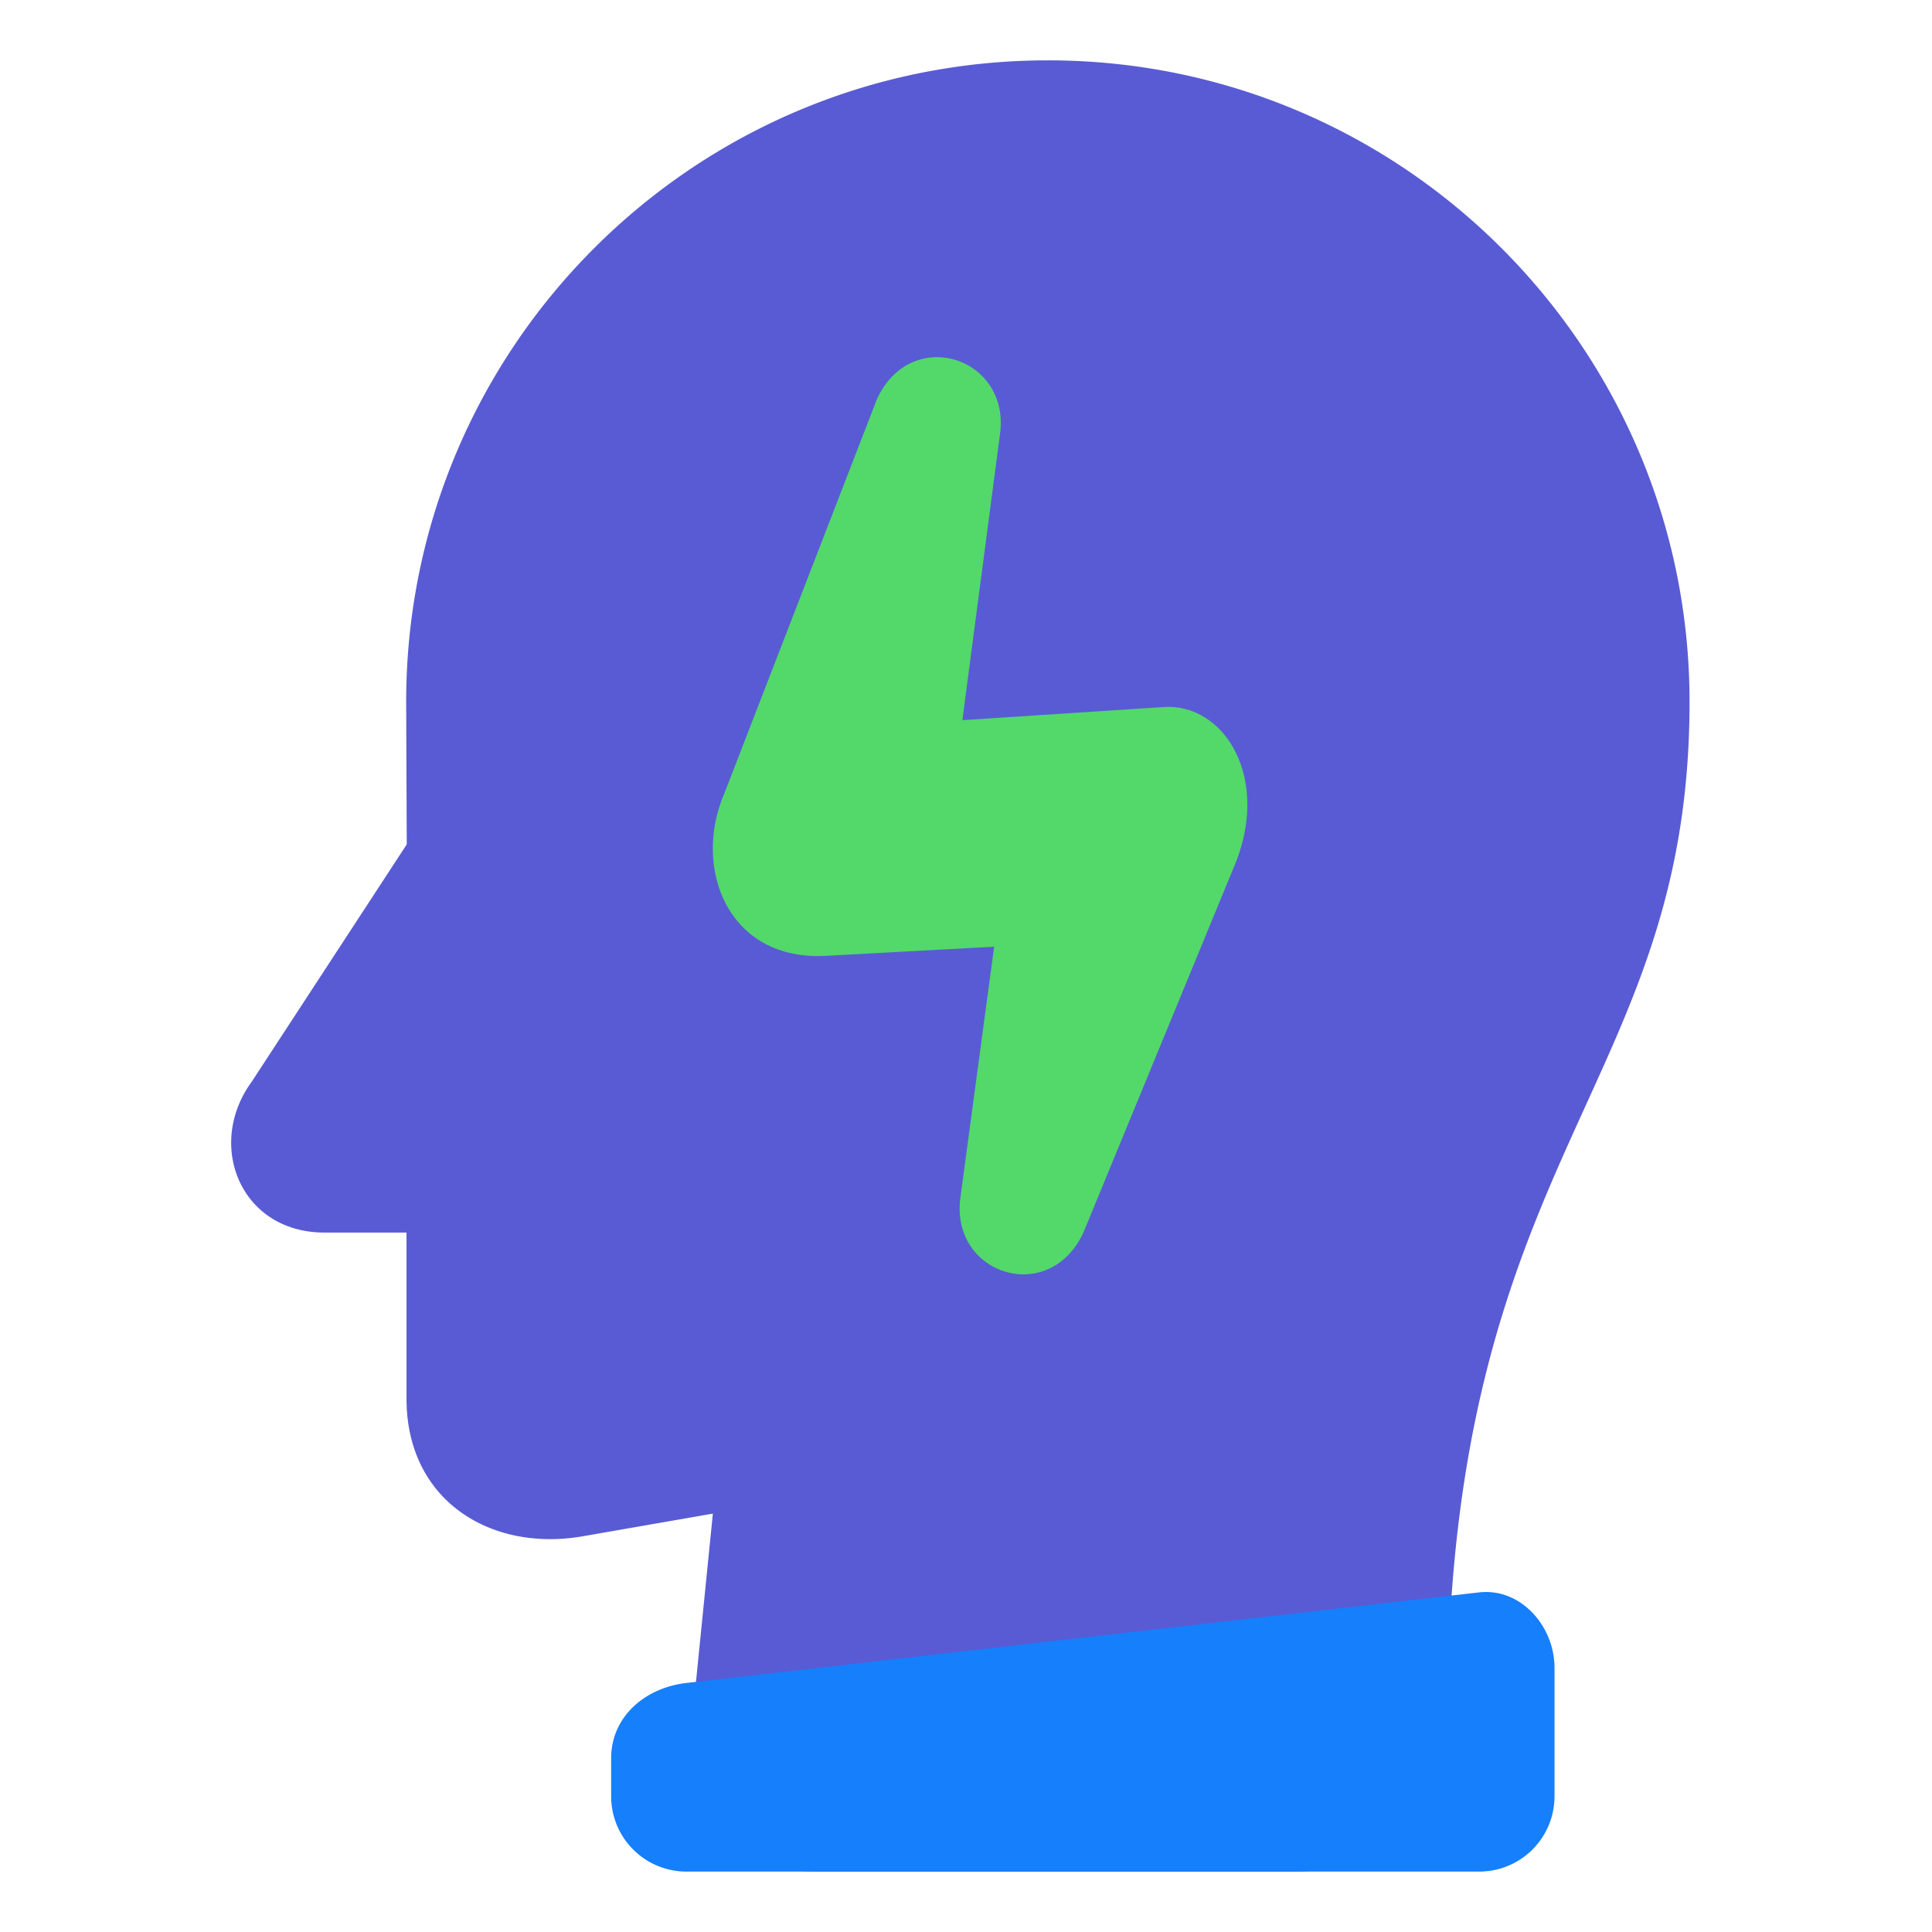 <svg xmlns="http://www.w3.org/2000/svg" viewBox="0 0 33.867 33.867" id="Brain"><path fill="#595bd4" d="M18.365 1.058c-6.21 0-11.245 5.035-11.245 11.246l.01 2.498-2.717 4.159c-.813 1.114-.193 2.645 1.273 2.645h1.44v2.912c0 1.794 1.487 2.692 3.09 2.412l2.28-.397-.364 3.63c-.146 1.458.684 2.645 2.15 2.645h8.444a2.64 2.64 0 0 0 2.645-2.645c0-9.954 4.246-11.066 4.246-17.859 0-6.21-5.035-11.246-11.246-11.246z" paint-order="markers fill stroke" class="colora8d0ff svgShape"></path><path fill="#167ffc" d="m12.036 29.501 13.89-1.587c.729-.084 1.324.59 1.324 1.322v2.25a1.32 1.32 0 0 1-1.323 1.322h-13.89a1.32 1.32 0 0 1-1.324-1.323v-.661c0-.733.595-1.24 1.323-1.323z" paint-order="markers fill stroke" class="color0066ff svgShape"></path><path fill="#53d86a" d="M17.803 22.33c-.57-.071-1.076-.586-.966-1.35l.59-4.385-2.94.16c-1.727.101-2.363-1.543-1.782-2.866l2.667-6.892c.601-1.306 2.352-.734 2.156.623l-.658 5.004 3.513-.229c1.084-.085 1.923 1.267 1.23 2.844l-2.62 6.364c-.263.571-.746.783-1.19.728z" color="#000" font-family="sans-serif" font-weight="400" overflow="visible" paint-order="markers fill stroke" style="line-height:normal;font-variant-ligatures:normal;font-variant-position:normal;font-variant-caps:normal;font-variant-numeric:normal;font-variant-alternates:normal;font-variant-east-asian:normal;font-feature-settings:normal;font-variation-settings:normal;text-indent:0;text-align:start;text-decoration-line:none;text-decoration-style:solid;text-decoration-color:#000;text-transform:none;text-orientation:mixed;shape-padding:0;shape-margin:0;inline-size:0;isolation:auto;mix-blend-mode:normal" class="colorffffff svgShape"></path></svg>